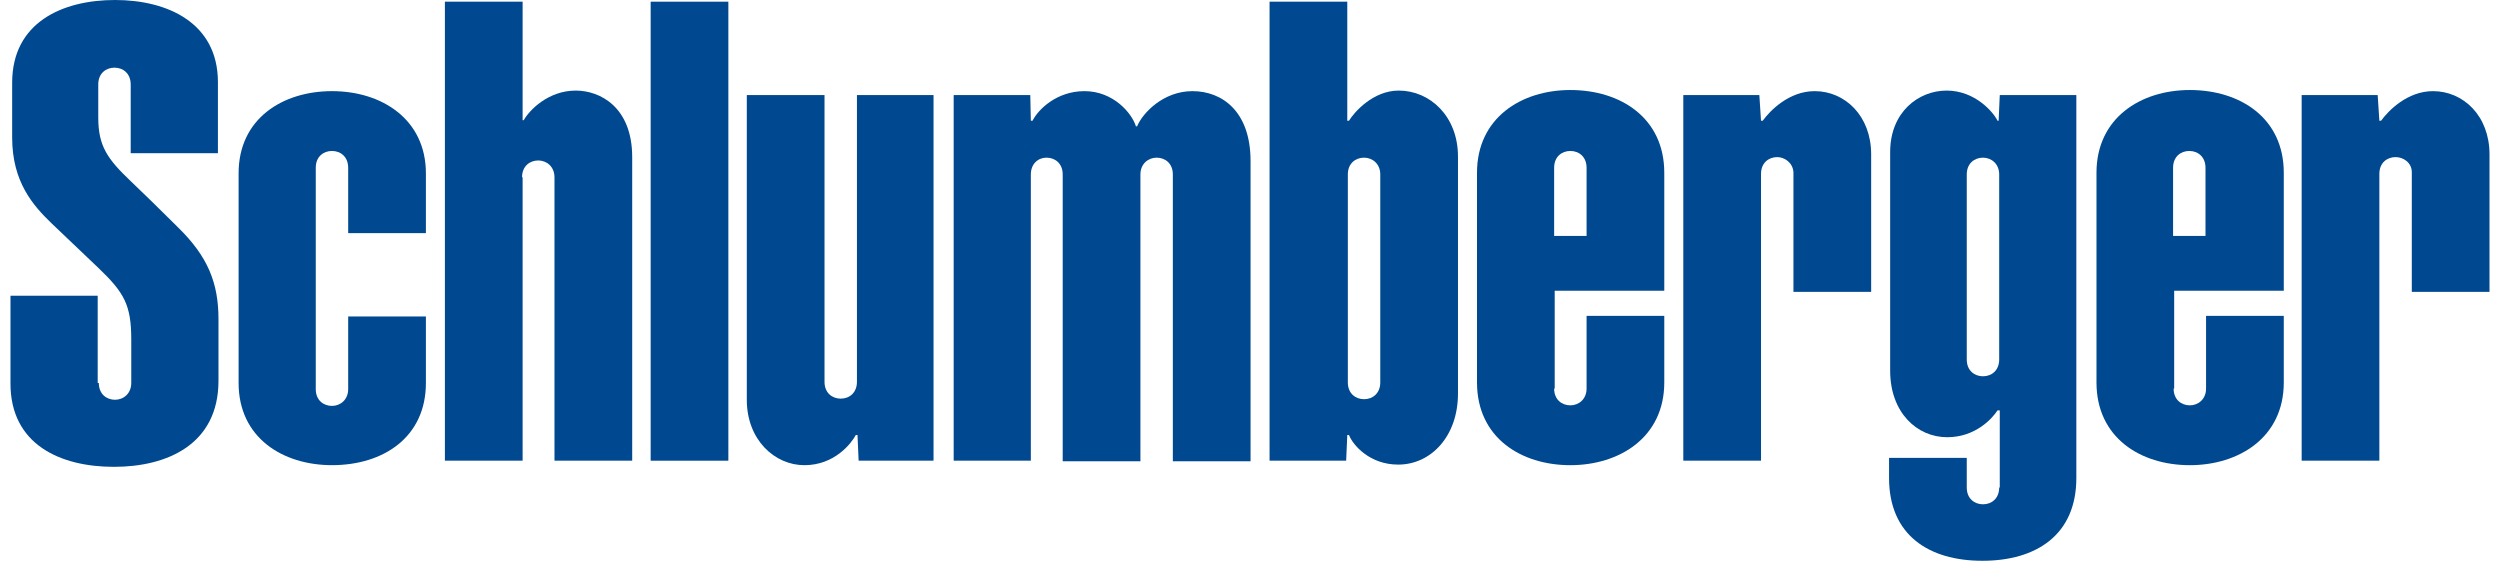 <svg width="125" height="29" viewBox="0 0 125 29" fill="none" xmlns="http://www.w3.org/2000/svg">
<path fill-rule="evenodd" clip-rule="evenodd" d="M32.533 0.084H36.418V23.035H32.533V0.084Z" fill="#004990"/>
<path fill-rule="evenodd" clip-rule="evenodd" d="M17.409 8.386C17.409 7.855 17.046 7.548 16.599 7.548C16.179 7.548 15.788 7.827 15.788 8.386V19.456C15.788 20.016 16.179 20.295 16.599 20.295C17.018 20.295 17.409 19.988 17.409 19.456V15.822H21.295V19.149C21.295 21.861 19.17 23.258 16.599 23.258C14.139 23.258 11.93 21.889 11.93 19.149V8.666C11.93 5.926 14.139 4.557 16.599 4.557C19.114 4.557 21.295 5.982 21.295 8.666V11.657H17.409V8.386Z" fill="#004990"/>
<path fill-rule="evenodd" clip-rule="evenodd" d="M26.103 8.862C26.103 8.303 26.494 8.023 26.914 8.023C27.333 8.023 27.724 8.331 27.724 8.862V23.035H31.61V7.855C31.61 5.367 30.017 4.529 28.787 4.529C27.417 4.529 26.466 5.507 26.187 6.01H26.131V0.084H22.245V23.035H26.131V8.862H26.103Z" fill="#004990"/>
<path fill-rule="evenodd" clip-rule="evenodd" d="M42.847 19.093C42.847 19.624 42.484 19.932 42.037 19.932C41.617 19.932 41.226 19.652 41.226 19.093V4.752H37.34V19.988C37.34 22 38.738 23.259 40.22 23.259C41.729 23.259 42.568 22.168 42.791 21.749H42.875L42.931 23.035H46.677V4.752H42.847V19.093Z" fill="#004990"/>
<path fill-rule="evenodd" clip-rule="evenodd" d="M51.57 23.035H47.684V4.752H51.514L51.542 6.038H51.626C51.905 5.479 52.828 4.557 54.225 4.557C55.679 4.557 56.602 5.675 56.797 6.318H56.853C57.133 5.647 58.167 4.557 59.621 4.557C61.102 4.557 62.528 5.563 62.528 8.051V23.063H58.642V8.722C58.642 8.163 58.251 7.883 57.832 7.883C57.412 7.883 57.021 8.191 57.021 8.722V23.063H53.135V8.722C53.135 8.163 52.744 7.883 52.325 7.883C51.905 7.883 51.542 8.191 51.542 8.722V23.035H51.57Z" fill="#004990"/>
<path fill-rule="evenodd" clip-rule="evenodd" d="M69.936 4.529C68.65 4.529 67.7 5.619 67.448 6.038H67.364V0.084H63.478V23.035H67.308L67.364 21.749H67.448C67.644 22.252 68.482 23.23 69.908 23.23C71.557 23.23 72.899 21.805 72.899 19.68V7.827C72.899 5.815 71.501 4.529 69.936 4.529ZM69.014 19.121C69.014 19.652 68.65 19.96 68.203 19.96C67.784 19.96 67.392 19.68 67.392 19.121V8.722C67.392 8.163 67.784 7.883 68.203 7.883C68.622 7.883 69.014 8.191 69.014 8.722V19.121Z" fill="#004990"/>
<path fill-rule="evenodd" clip-rule="evenodd" d="M77.707 19.429C77.707 19.988 78.099 20.267 78.518 20.267C78.937 20.267 79.329 19.96 79.329 19.429V15.795H83.214V19.121C83.214 21.889 80.95 23.259 78.518 23.259C76.058 23.259 73.85 21.889 73.85 19.121V8.638C73.85 5.899 76.058 4.501 78.518 4.501C81.034 4.501 83.214 5.899 83.214 8.638V14.537H77.735V19.429H77.707ZM79.329 11.797V8.387C79.329 7.856 78.965 7.548 78.518 7.548C78.099 7.548 77.707 7.828 77.707 8.387V11.797H79.329Z" fill="#004990"/>
<path fill-rule="evenodd" clip-rule="evenodd" d="M88.861 7.855C88.442 7.855 88.051 8.135 88.051 8.694V23.035H84.165V4.752H87.967L88.051 6.038H88.135C88.498 5.535 89.448 4.557 90.734 4.557C92.244 4.557 93.558 5.787 93.558 7.716V14.592H89.672V8.61C89.644 8.135 89.225 7.855 88.861 7.855Z" fill="#004990"/>
<path fill-rule="evenodd" clip-rule="evenodd" d="M108.681 19.429C108.681 19.988 109.073 20.267 109.492 20.267C109.911 20.267 110.303 19.96 110.303 19.429V15.795H114.189V19.121C114.189 21.889 111.924 23.259 109.492 23.259C107.032 23.259 104.824 21.889 104.824 19.121V8.638C104.824 5.899 107.032 4.501 109.492 4.501C112.008 4.501 114.189 5.899 114.189 8.638V14.537H108.709V19.429H108.681ZM110.275 11.797V8.387C110.275 7.856 109.911 7.548 109.464 7.548C109.045 7.548 108.654 7.828 108.654 8.387V11.797H110.275Z" fill="#004990"/>
<path fill-rule="evenodd" clip-rule="evenodd" d="M119.779 7.855C119.36 7.855 118.968 8.135 118.968 8.694V23.035H115.083V4.752H118.884L118.968 6.038H119.052C119.416 5.535 120.366 4.557 121.652 4.557C123.161 4.557 124.475 5.787 124.475 7.716V14.592H120.59V8.61C120.59 8.135 120.17 7.855 119.779 7.855Z" fill="#004990"/>
<path fill-rule="evenodd" clip-rule="evenodd" d="M99.96 17.975C99.96 18.506 99.596 18.814 99.149 18.814C98.73 18.814 98.338 18.534 98.338 17.975V8.722C98.338 8.163 98.73 7.883 99.149 7.883C99.568 7.883 99.96 8.191 99.96 8.722V17.975ZM99.96 24.377C99.96 24.908 99.596 25.215 99.149 25.215C98.73 25.215 98.338 24.936 98.338 24.377V22.895H94.453V23.901C94.453 26.753 96.437 28.039 99.121 28.039C101.805 28.039 103.817 26.753 103.817 23.901V4.752H99.988L99.932 6.038H99.876C99.68 5.619 98.758 4.529 97.332 4.529C95.934 4.529 94.508 5.591 94.508 7.604V18.534C94.508 20.631 95.85 21.861 97.36 21.861C98.786 21.861 99.624 20.91 99.876 20.519H99.988V24.377H99.96Z" fill="#004990"/>
<path fill-rule="evenodd" clip-rule="evenodd" d="M4.941 19.149C4.941 19.708 5.333 19.988 5.752 19.988C6.171 19.988 6.563 19.68 6.563 19.149V16.968C6.563 15.235 6.199 14.62 4.913 13.39C3.823 12.356 3.264 11.825 2.565 11.154C1.671 10.287 0.608 9.113 0.608 6.877V4.137C0.608 1.118 3.124 0 5.752 0C8.38 0 10.896 1.146 10.896 4.109V7.66H6.535V4.221C6.535 3.69 6.171 3.383 5.724 3.383C5.305 3.383 4.913 3.662 4.913 4.221V5.87C4.913 7.296 5.361 7.939 6.535 9.057C7.01 9.505 8.1 10.567 8.911 11.378C10.392 12.831 10.924 14.145 10.924 15.962V19.037C10.924 22.224 8.352 23.342 5.696 23.342C3.012 23.342 0.524 22.224 0.524 19.177V14.788H4.885V19.149H4.941Z" fill="#004990"/>
</svg>
